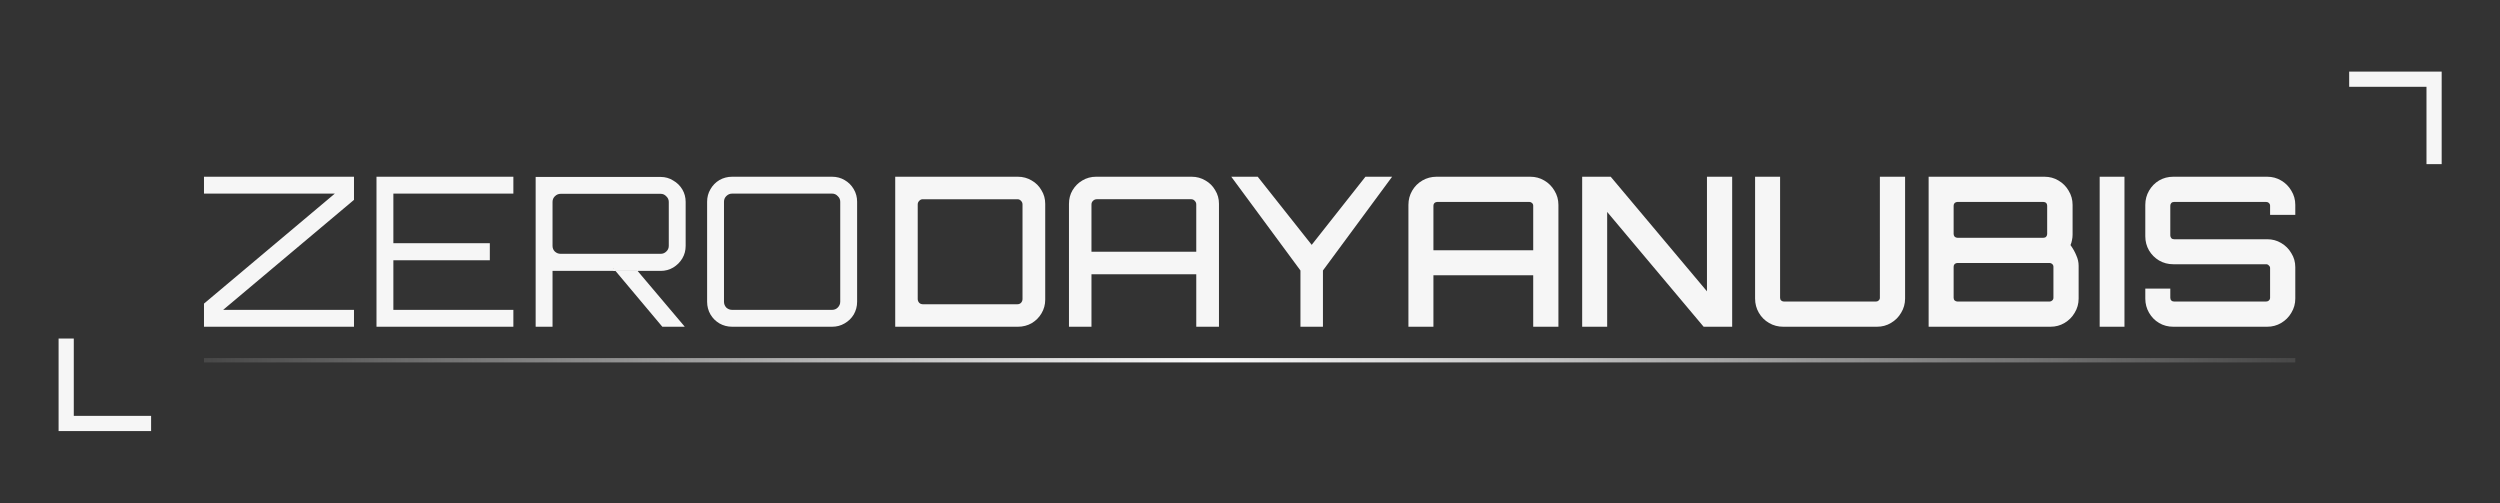 <svg xmlns="http://www.w3.org/2000/svg" xmlns:xlink="http://www.w3.org/1999/xlink" xml:space="preserve" width="1152" height="232" viewBox="0 0 1152 232"><rect x="0" y="0" width="1152" height="232" fill="#333333" stroke="none"/><title>ZeroDayAnubis Long Text Logo Rev2</title><defs><linearGradient id="b"><stop offset="0" stop-color="#fafafa" stop-opacity=".102"/><stop offset=".48" stop-color="#fafafa"/><stop offset="1" stop-color="#fafafa" stop-opacity=".102"/></linearGradient><linearGradient id="a"><stop offset="0" stop-color="#19141a" stop-opacity=".1"/><stop offset=".481" stop-color="#19141a" stop-opacity=".98"/><stop offset="1" stop-color="#19141a" stop-opacity=".1"/></linearGradient><linearGradient xlink:href="#a" id="c" x1="268" x2="1231.672" y1="296.5" y2="296.5" gradientTransform="translate(0 3.5)" gradientUnits="userSpaceOnUse"/><linearGradient xlink:href="#b" id="d" x1="268" x2="1231.672" y1="300" y2="300" gradientUnits="userSpaceOnUse"/></defs><path fill="none" stroke="url(#d)" stroke-linecap="square" stroke-width="2" d="M268 300h963.672z" transform="translate(-174 -134)"/><path fill="#fafafa" fill-opacity=".98" fill-rule="evenodd" d="M201 290h7v35.625h35.625v7H201Z" aria-label="⌞" font-family="Urbanist" font-size="128" letter-spacing="0" style="line-height:0;-inkscape-font-specification:Urbanist;text-orientation:sideways" transform="translate(-174 -134)" word-spacing="0"/><path fill="#fafafa" fill-opacity=".98" fill-rule="evenodd" d="M268 284.56v-10.656l60.288-50.688H268v-7.776h69.12v10.656l-60.288 50.688h60.288v7.776zm79.488 0v-69.12h63.072v7.776h-55.296v22.848h44.448v7.872h-44.448v22.848h55.296v7.776zm131.712 0-22.56-26.88h10.176l22.656 26.784v.096zm-58.368 0v-69.024h57.6q3.168 0 5.76 1.632 2.688 1.536 4.224 4.128t1.536 5.76v20.256q0 3.168-1.536 5.76-1.536 2.592-4.224 4.224-2.592 1.536-5.76 1.536h-49.824v25.728zm11.52-33.6h46.08q1.536 0 2.592-1.056 1.152-1.056 1.152-2.592v-20.256q0-1.536-1.152-2.592-1.056-1.152-2.592-1.152h-46.08q-1.536 0-2.688 1.152-1.056 1.056-1.056 2.592v20.256q0 1.536 1.056 2.592 1.152 1.056 2.688 1.056zm79.008 33.6q-3.168 0-5.856-1.536-2.592-1.536-4.128-4.128-1.536-2.688-1.536-5.856v-46.08q0-3.168 1.536-5.76 1.536-2.688 4.128-4.224 2.688-1.536 5.856-1.536h46.08q3.168 0 5.76 1.536 2.688 1.536 4.224 4.224 1.536 2.592 1.536 5.76v46.08q0 3.168-1.536 5.856-1.536 2.592-4.224 4.128-2.592 1.536-5.76 1.536zm0-7.776h46.08q1.536 0 2.592-1.056 1.152-1.152 1.152-2.688v-46.08q0-1.536-1.152-2.592-1.056-1.152-2.592-1.152h-46.08q-1.536 0-2.688 1.152-1.056 1.056-1.056 2.592v46.08q0 1.536 1.056 2.688 1.152 1.056 2.688 1.056z" aria-label="ZERO" font-family="Orbitron" font-size="96" letter-spacing="0" style="line-height:0;-inkscape-font-specification:Orbitron;text-orientation:sideways" transform="translate(-174 -134)" word-spacing="0"/><path fill="#fafafa" fill-opacity=".98" fill-rule="evenodd" d="M586.516 284.56v-69.12h56.544q3.456 0 6.336 1.728 2.88 1.632 4.512 4.512 1.728 2.784 1.728 6.24v44.16q0 3.456-1.728 6.336-1.632 2.784-4.512 4.512-2.88 1.632-6.336 1.632zm12.672-10.368h43.68q.96 0 1.632-.672.672-.768.672-1.728v-43.584q0-.96-.672-1.632-.672-.768-1.632-.768h-43.68q-.96 0-1.632.768-.672.672-.672 1.632v43.584q0 .96.672 1.728.672.672 1.632.672zm67.392 10.368v-56.64q0-3.456 1.632-6.24 1.728-2.88 4.512-4.512 2.88-1.728 6.336-1.728h44.064q3.456 0 6.336 1.728 2.88 1.632 4.512 4.512 1.728 2.784 1.728 6.24v56.64h-10.464v-24.192h-48.288v24.192zM676.948 250h48.288v-21.792q0-.96-.672-1.632-.672-.768-1.632-.768h-43.584q-.96 0-1.728.768-.672.672-.672 1.632zm96.296 34.56v-25.92l-31.872-43.2h12.192l24.864 31.392 24.768-31.392h12.288l-31.872 43.2v25.92z" aria-label="DAY" font-family="Orbitron" font-size="96" font-weight="500" letter-spacing="0" style="line-height:0;-inkscape-font-specification:&quot;Orbitron Medium&quot;;text-orientation:sideways" transform="translate(-174 -134)" word-spacing="0"/><path fill="#fafafa" fill-opacity=".98" fill-rule="evenodd" d="M823 284.56V228.4q0-3.552 1.728-6.528 1.728-2.976 4.704-4.704 2.976-1.728 6.528-1.728h43.2q3.552 0 6.432 1.728 2.976 1.728 4.704 4.704 1.824 2.976 1.824 6.528v56.16h-11.616v-23.712H834.52v23.712zm11.52-35.232h45.984v-20.544q0-.768-.576-1.248-.48-.48-1.152-.48h-42.528q-.672 0-1.248.48-.48.48-.48 1.248zm68.544 35.232v-69.12h13.152l44.352 52.8v-52.8h11.616v69.12h-13.152l-44.448-52.896v52.896zm92.64 0q-3.552 0-6.528-1.728-2.976-1.728-4.704-4.704-1.728-2.976-1.728-6.528v-56.16h11.52v55.776q0 .768.48 1.248.576.48 1.248.48h42.528q.672 0 1.152-.48.576-.48.576-1.248V215.44h11.616v56.16q0 3.552-1.824 6.528-1.728 2.976-4.704 4.704-2.88 1.728-6.432 1.728zm67.008 0v-69.12h53.376q3.552 0 6.432 1.728 2.976 1.728 4.704 4.704 1.824 2.976 1.824 6.528v13.728q0 1.344-.288 2.592-.192 1.152-.672 2.208 1.728 2.4 2.688 4.8 1.056 2.304 1.056 4.704V271.6q0 3.552-1.824 6.528-1.728 2.976-4.704 4.704-2.88 1.728-6.432 1.728zm13.248-11.616h42.528q.672 0 1.152-.48.576-.48.576-1.248v-14.304q0-.768-.576-1.248-.48-.48-1.152-.48h-42.528q-.672 0-1.248.48-.48.48-.48 1.248v14.304q0 .768.48 1.248.576.48 1.248.48zm0-29.376h39.648q.768 0 1.248-.48.48-.576.48-1.248v-13.056q0-.768-.48-1.248t-1.248-.48h-39.648q-.672 0-1.248.48-.48.48-.48 1.248v13.056q0 .672.48 1.248.576.48 1.248.48zm65.568 40.992v-69.12h11.424v69.12zm33.888 0q-3.552 0-6.528-1.728-2.88-1.728-4.608-4.704-1.728-2.976-1.728-6.528v-4.608h11.52v4.224q0 .768.48 1.248t1.248.48h42.432q.768 0 1.248-.48.576-.48.576-1.248v-13.728q0-.672-.576-1.152-.48-.576-1.248-.576h-42.816q-3.552 0-6.528-1.728-2.88-1.728-4.608-4.608-1.728-2.976-1.728-6.528V228.4q0-3.552 1.728-6.528 1.728-2.976 4.608-4.704 2.976-1.728 6.528-1.728h43.296q3.552 0 6.432 1.728 2.976 1.728 4.704 4.704 1.824 2.976 1.824 6.528v4.608h-11.616v-4.224q0-.768-.576-1.248-.48-.48-1.248-.48h-42.432q-.768 0-1.248.48t-.48 1.248v13.728q0 .672.48 1.248.48.48 1.248.48h42.912q3.552 0 6.432 1.728 2.976 1.728 4.704 4.704 1.824 2.88 1.824 6.432V271.6q0 3.552-1.824 6.528-1.728 2.976-4.704 4.704-2.88 1.728-6.432 1.728z" aria-label="ANUBIS" font-family="Orbitron" font-size="96" font-weight="600" letter-spacing="0" style="line-height:0;-inkscape-font-specification:&quot;Orbitron Semi-Bold&quot;;text-orientation:sideways" transform="translate(-174 -134)" word-spacing="0"/><path fill="#fafafa" fill-opacity=".98" fill-rule="evenodd" d="M1299.125 209.625h-7V174H1256.5v-7h42.625z" aria-label="⌝" font-family="Urbanist" font-size="128" letter-spacing="0" style="line-height:0;-inkscape-font-specification:Urbanist;text-orientation:sideways" transform="translate(-174 -134)" word-spacing="0"/><path fill="none" stroke="#f6f6f6" stroke-linecap="square" stroke-width="2.3" d="M282.64 123.69H294Z"/></svg>